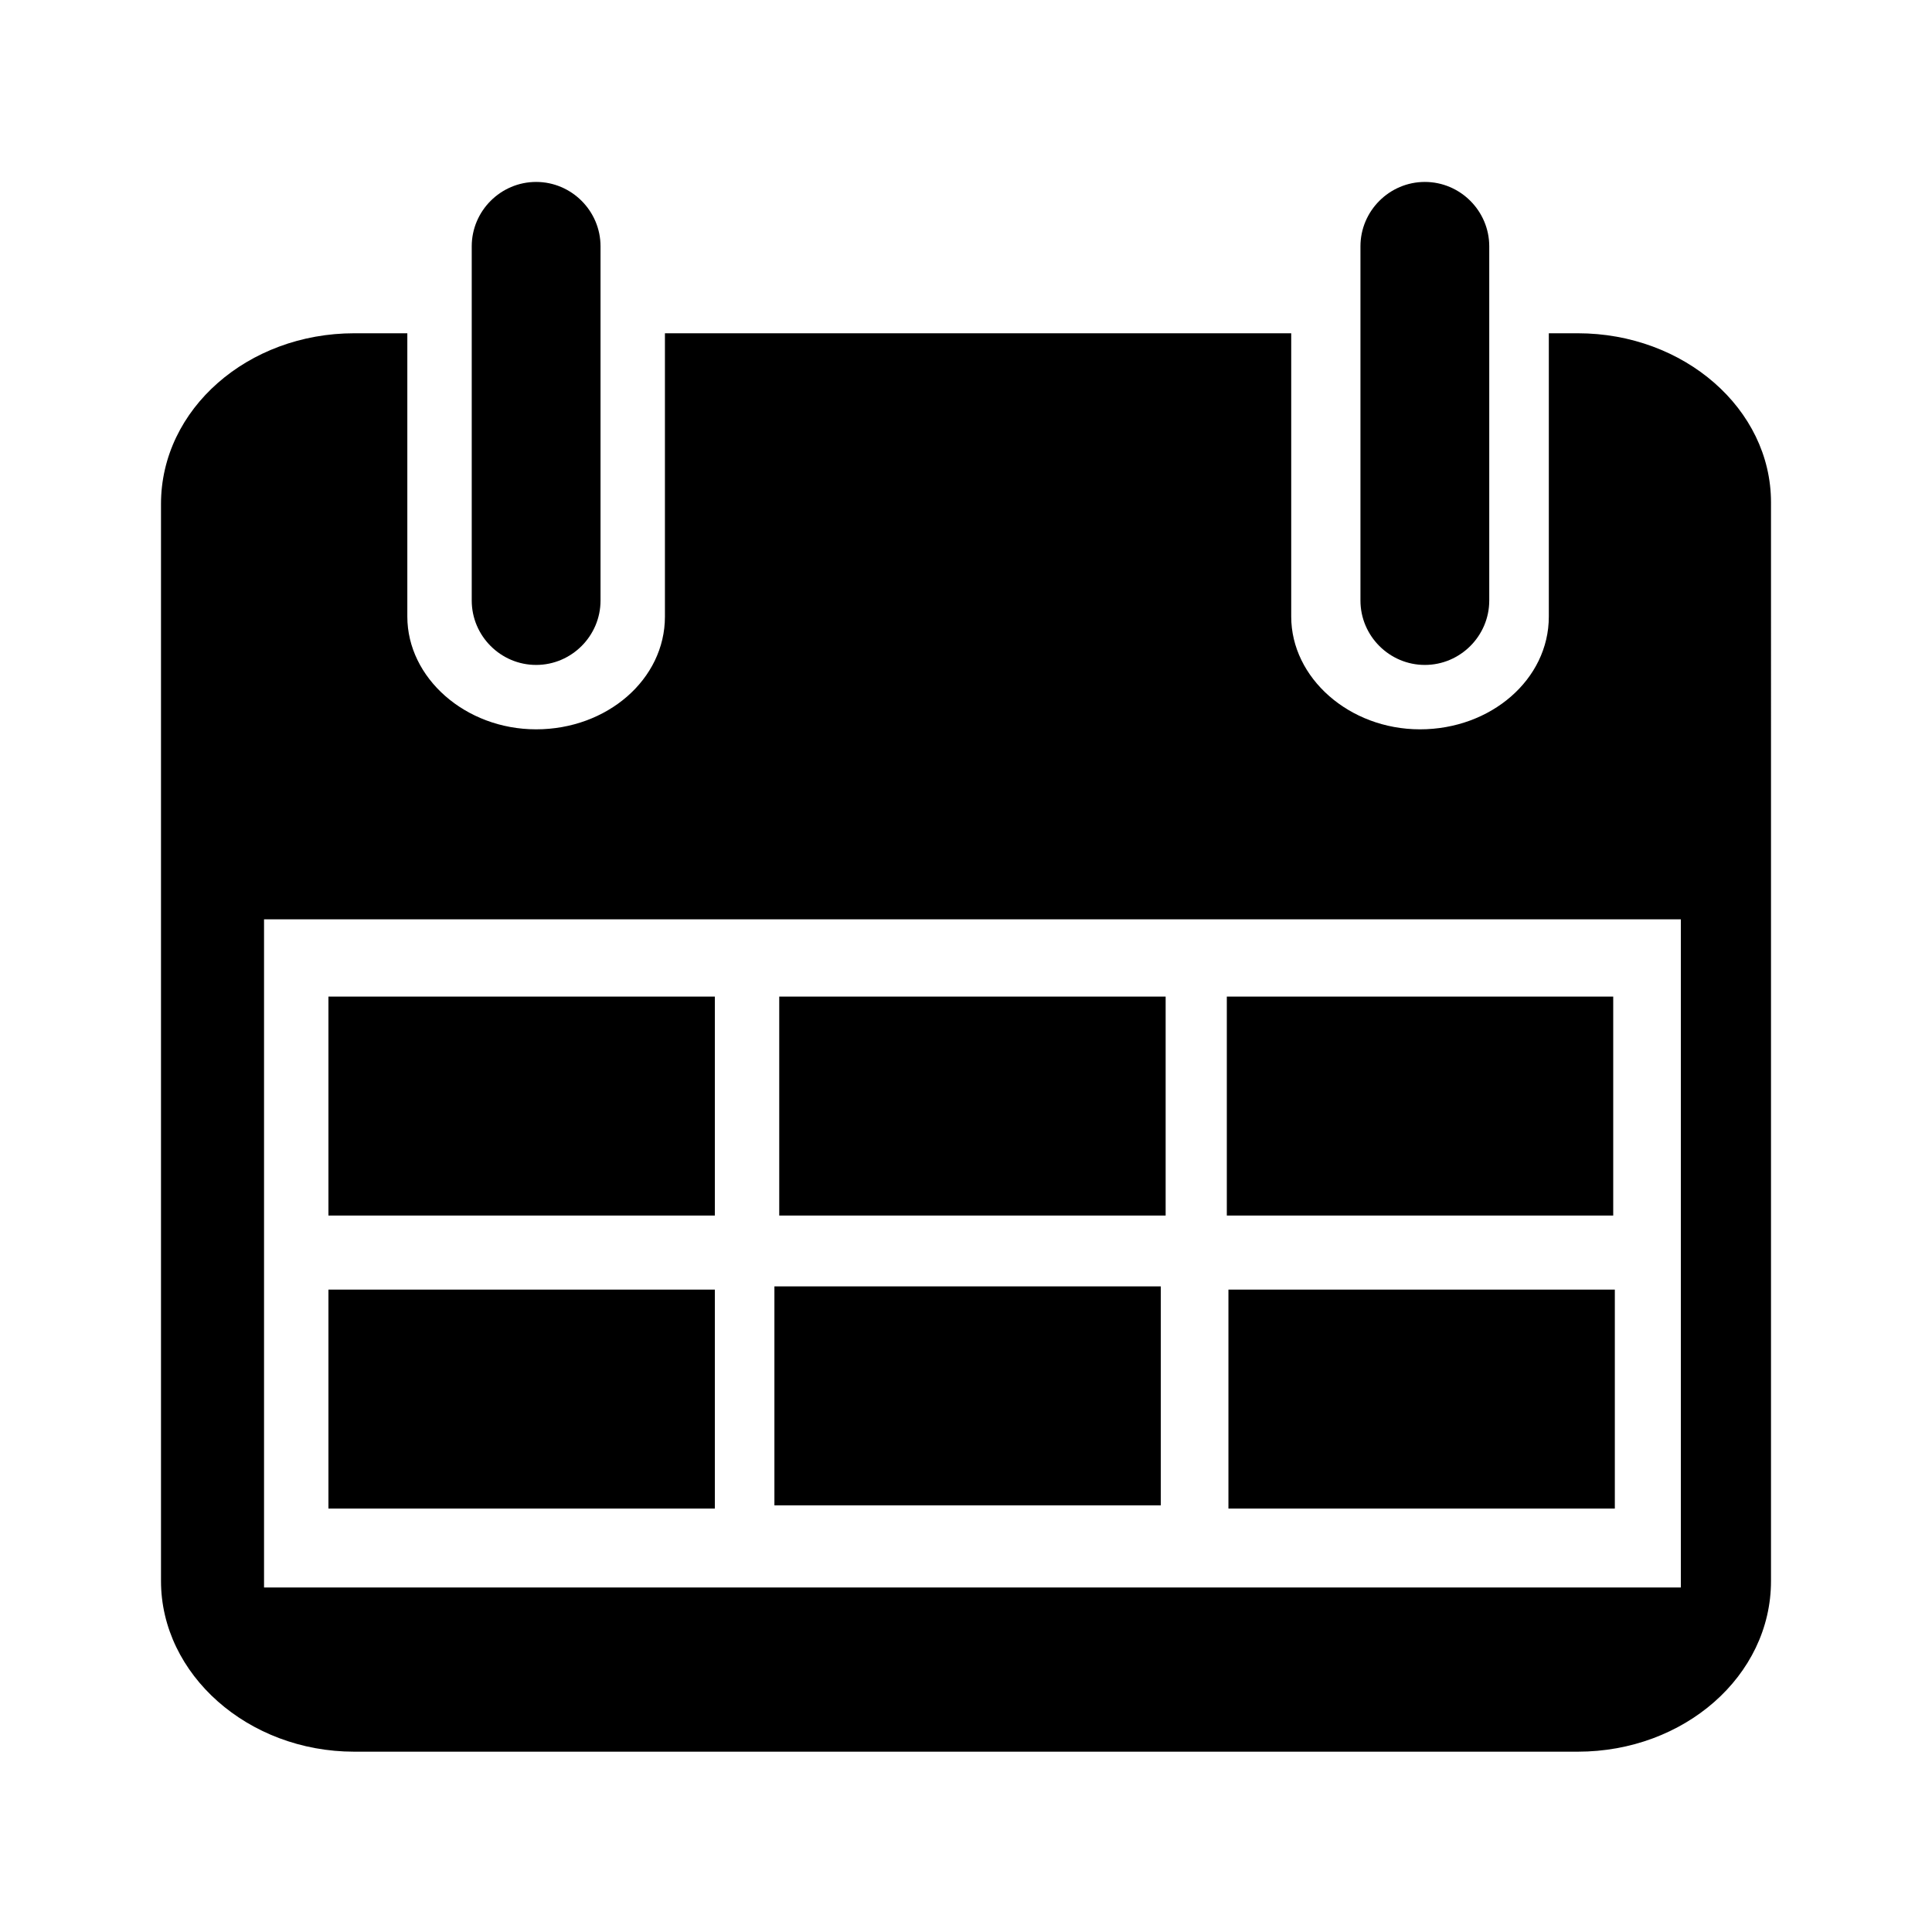 <?xml version="1.0" encoding="utf-8"?>
<!-- Generator: Adobe Illustrator 26.3.1, SVG Export Plug-In . SVG Version: 6.00 Build 0)  -->
<svg version="1.1" id="Layer_1" xmlns="http://www.w3.org/2000/svg" xmlns:xlink="http://www.w3.org/1999/xlink" x="0px" y="0px"
	 viewBox="0 0 120 120" style="enable-background:new 0 0 120 120;" xml:space="preserve">
<g>
	<rect x="20.4" y="61.9" class="st0" width="24" height="13.6"/>
	<rect x="20.4" y="80.1" class="st0" width="24" height="13.6"/>
	<rect x="48.1" y="79.9" class="st0" width="24" height="13.6"/>
	<rect x="76.3" y="80.1" class="st0" width="24" height="13.6"/>
	<rect x="48.4" y="61.9" class="st0" width="24" height="13.6"/>
	<rect x="76.2" y="61.9" class="st0" width="24" height="13.6"/>
	<path class="st0" d="M98,20.7h-1.8v17.6c0,3.9-3.6,7-8,7c-4.4,0-8-3.2-8-7V20.7H41.3v17.6c0,3.9-3.6,7-8,7s-8-3.2-8-7V20.7H22
		c-6.6,0-12,4.7-12,10.6v66.9c0,5.8,5.4,10.6,12,10.6h76c6.6,0,12-4.7,12-10.6V31.2C110,25.4,104.6,20.7,98,20.7z M104.4,98.6h-88
		V57.1h88V98.6z"/>
	<path class="st0" d="M33.3,41.3L33.3,41.3c-2.2,0-4-1.8-4-4v-22c0-2.2,1.8-4,4-4h0c2.2,0,4,1.8,4,4v22
		C37.3,39.5,35.5,41.3,33.3,41.3z"/>
	<path class="st0" d="M88.5,41.3L88.5,41.3c-2.2,0-4-1.8-4-4v-22c0-2.2,1.8-4,4-4h0c2.2,0,4,1.8,4,4v22
		C92.5,39.5,90.7,41.3,88.5,41.3z"/>
</g>
</svg>
